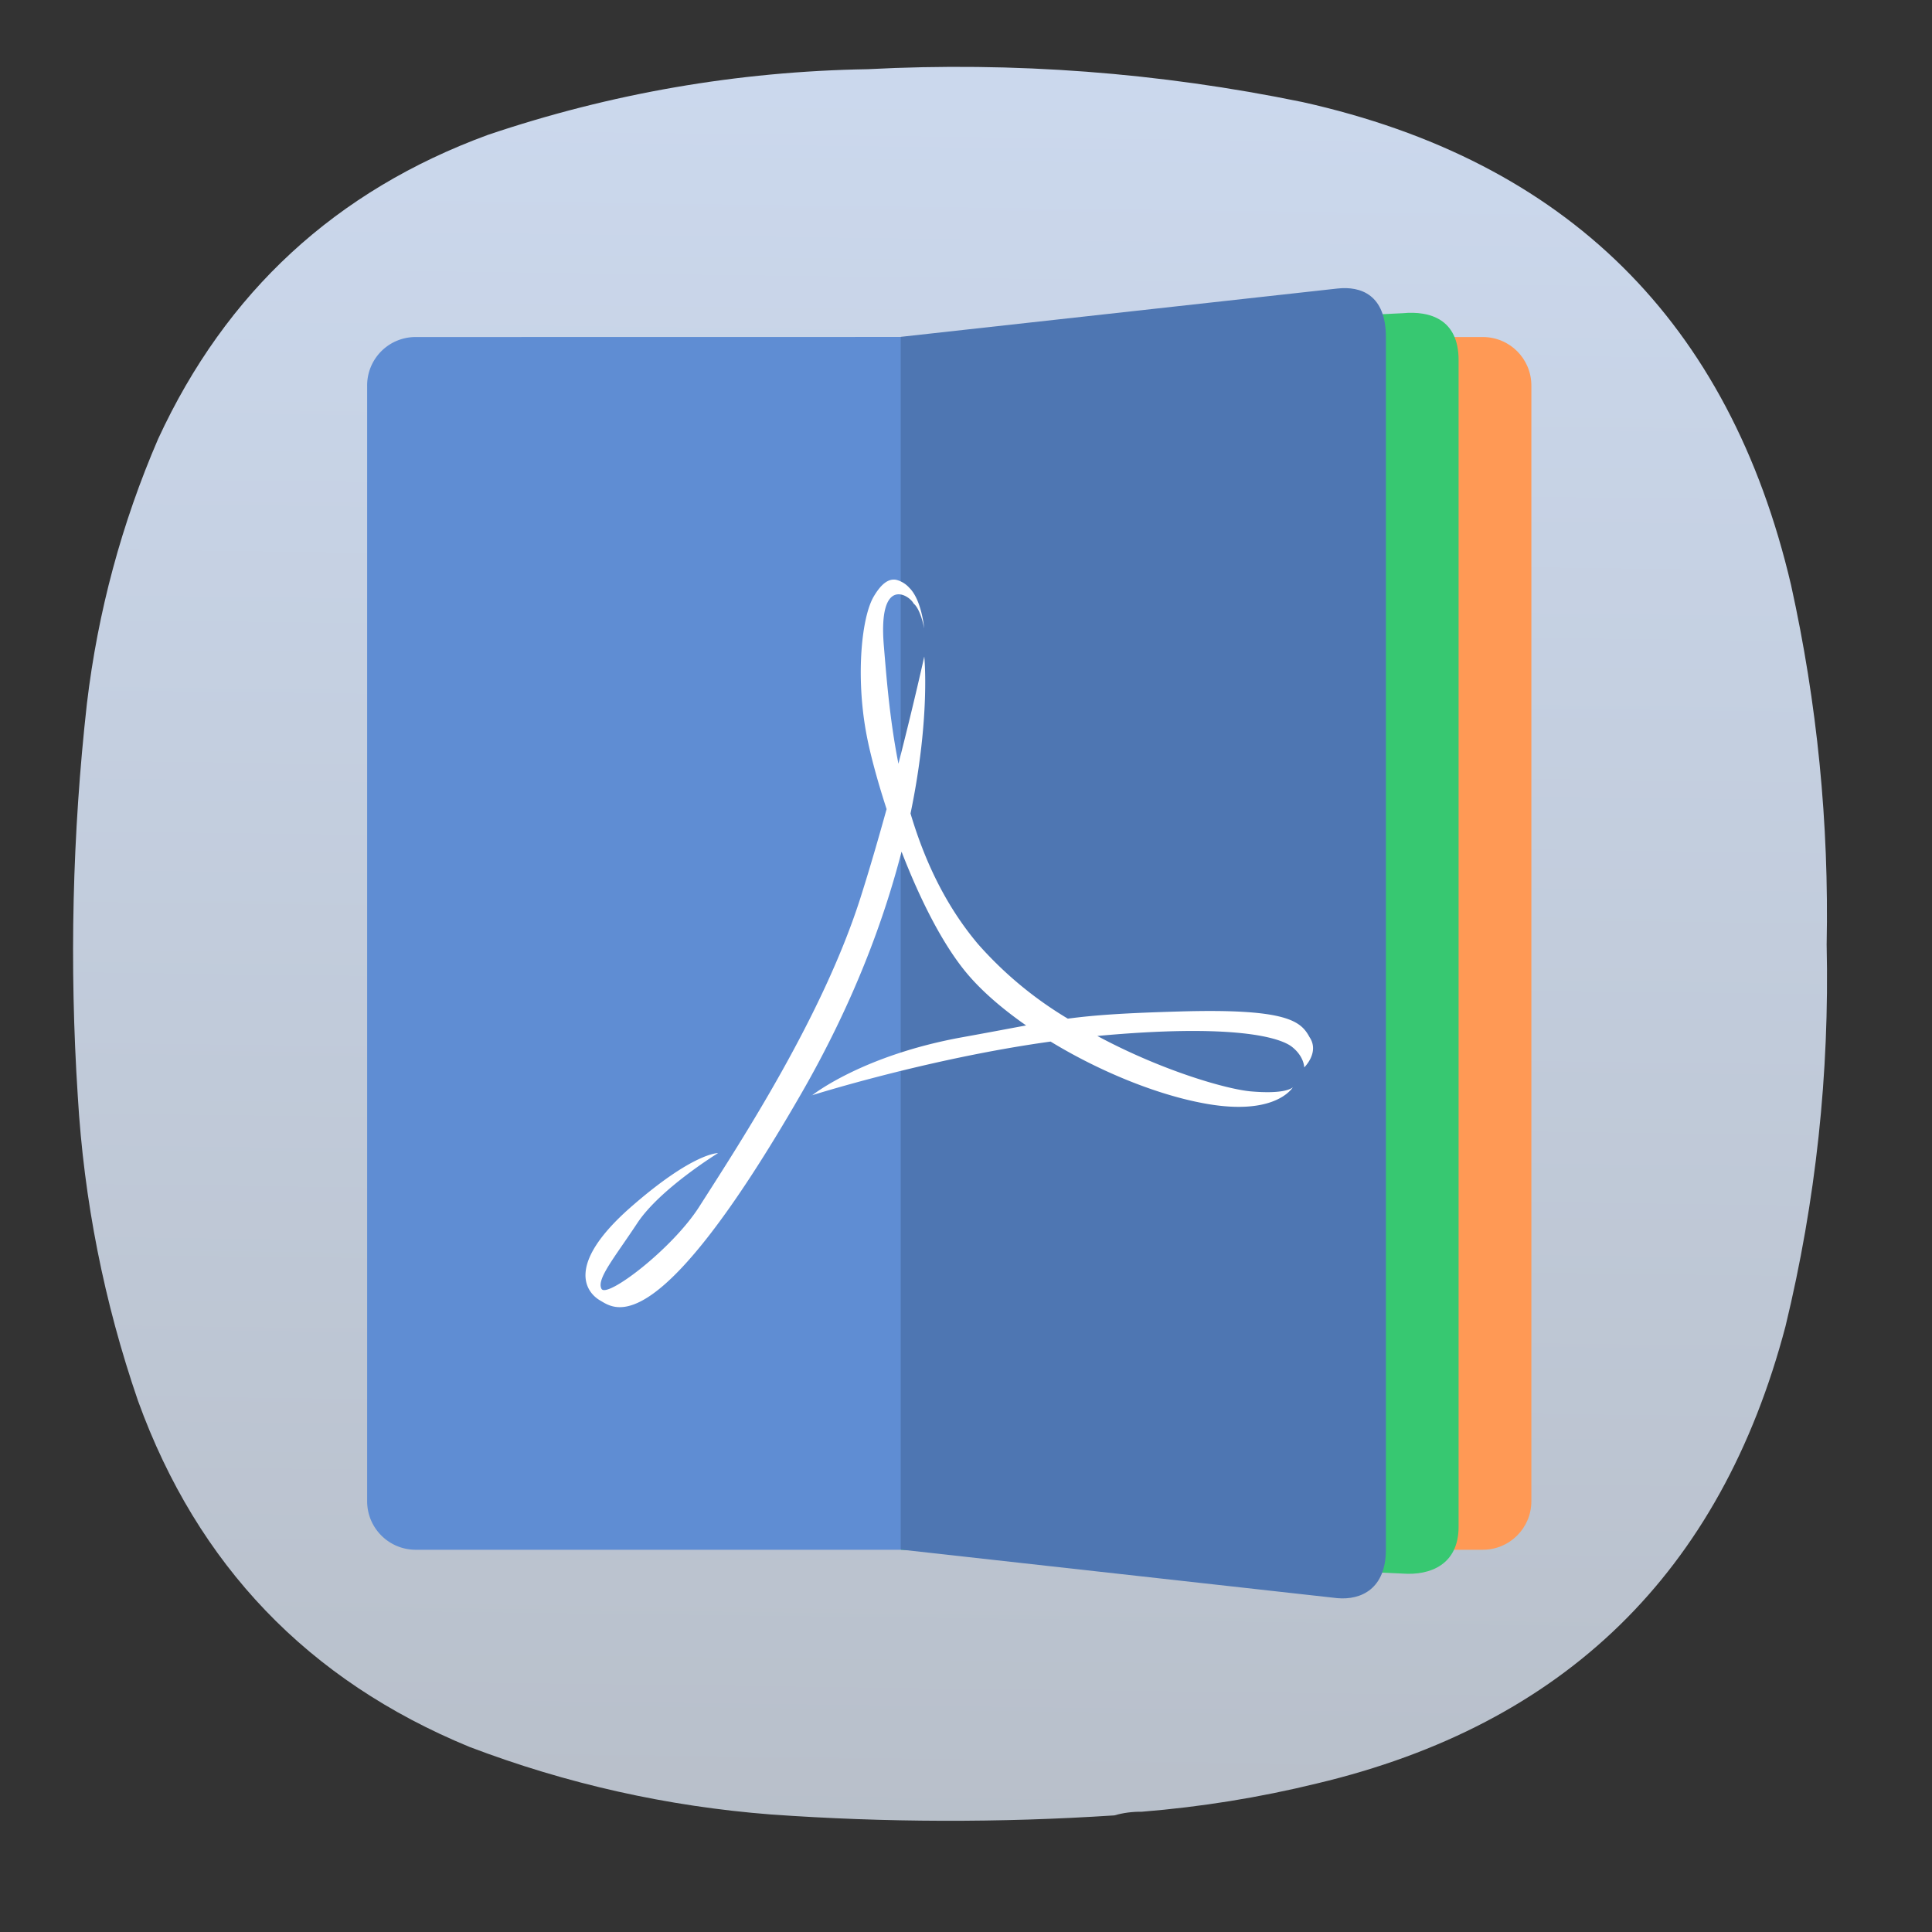 <?xml version="1.0" encoding="UTF-8" standalone="no"?>
<!-- Created with Inkscape (http://www.inkscape.org/) -->

<svg
   width="24"
   height="24"
   viewBox="0 0 6.35 6.35"
   version="1.1"
   id="svg5"
   xml:space="preserve"
   sodipodi:docname="pdfslicer.svg"
   inkscape:version="1.2.2 (b0a8486541, 2022-12-01)"
   xmlns:inkscape="http://www.inkscape.org/namespaces/inkscape"
   xmlns:sodipodi="http://sodipodi.sourceforge.net/DTD/sodipodi-0.dtd"
   xmlns:xlink="http://www.w3.org/1999/xlink"
   xmlns="http://www.w3.org/2000/svg"
   xmlns:svg="http://www.w3.org/2000/svg"><rect x="0" y="0" width="6.35" height="6.35" fill="#333333" stroke="none"/><sodipodi:namedview
     id="namedview7"
     pagecolor="#ffffff"
     bordercolor="#000000"
     borderopacity="0.25"
     inkscape:showpageshadow="2"
     inkscape:pageopacity="0.0"
     inkscape:pagecheckerboard="0"
     inkscape:deskcolor="#d1d1d1"
     inkscape:document-units="mm"
     showgrid="false"
     inkscape:zoom="20.43952"
     inkscape:cx="7.681198"
     inkscape:cy="15.949494"
     inkscape:window-width="2560"
     inkscape:window-height="998"
     inkscape:window-x="1680"
     inkscape:window-y="0"
     inkscape:window-maximized="1"
     inkscape:current-layer="layer1" /><defs
     id="defs2"><linearGradient
       inkscape:collect="always"
       id="linearGradient8914"><stop
         style="stop-color:#b7bec8;stop-opacity:1"
         offset="0"
         id="stop8910" /><stop
         style="stop-color:#d5e5ff;stop-opacity:1"
         offset="1"
         id="stop8912" /></linearGradient><style
       type="text/css"
       id="current-color-scheme">
      .ColorScheme-Text {
        color:#31363b;
      }
      .ColorScheme-Background {
        color:#eff0f1;
      }
      .ColorScheme-Highlight {
        color:#3daee9;
      }
      .ColorScheme-ViewText {
        color:#31363b;
      }
      .ColorScheme-ViewBackground {
        color:#fcfcfc;
      }
      .ColorScheme-ViewHover {
        color:#93cee9;
      }
      .ColorScheme-ViewFocus{
        color:#3daee9;
      }
      .ColorScheme-ButtonText {
        color:#31363b;
      }
      .ColorScheme-ButtonBackground {
        color:#eff0f1;
      }
      .ColorScheme-ButtonHover {
        color:#93cee9;
      }
      .ColorScheme-ButtonFocus{
        color:#3daee9;
      }
      </style><style
       type="text/css"
       id="current-color-scheme-9">
      .ColorScheme-Text {
        color:#31363b;
      }
      .ColorScheme-Background {
        color:#eff0f1;
      }
      .ColorScheme-Highlight {
        color:#3daee9;
      }
      .ColorScheme-ViewText {
        color:#31363b;
      }
      .ColorScheme-ViewBackground {
        color:#fcfcfc;
      }
      .ColorScheme-ViewHover {
        color:#93cee9;
      }
      .ColorScheme-ViewFocus{
        color:#3daee9;
      }
      .ColorScheme-ButtonText {
        color:#31363b;
      }
      .ColorScheme-ButtonBackground {
        color:#eff0f1;
      }
      .ColorScheme-ButtonHover {
        color:#93cee9;
      }
      .ColorScheme-ButtonFocus{
        color:#3daee9;
      }
      </style><style
       type="text/css"
       id="current-color-scheme-2">
      .ColorScheme-Text {
        color:#31363b;
      }
      .ColorScheme-Background {
        color:#eff0f1;
      }
      .ColorScheme-Highlight {
        color:#3daee9;
      }
      .ColorScheme-ViewText {
        color:#31363b;
      }
      .ColorScheme-ViewBackground {
        color:#fcfcfc;
      }
      .ColorScheme-ViewHover {
        color:#93cee9;
      }
      .ColorScheme-ViewFocus{
        color:#3daee9;
      }
      .ColorScheme-ButtonText {
        color:#31363b;
      }
      .ColorScheme-ButtonBackground {
        color:#eff0f1;
      }
      .ColorScheme-ButtonHover {
        color:#93cee9;
      }
      .ColorScheme-ButtonFocus{
        color:#3daee9;
      }
      </style><style
       type="text/css"
       id="current-color-scheme-3">
      .ColorScheme-Text {
        color:#31363b;
      }
      .ColorScheme-Background {
        color:#eff0f1;
      }
      .ColorScheme-Highlight {
        color:#3daee9;
      }
      .ColorScheme-ViewText {
        color:#31363b;
      }
      .ColorScheme-ViewBackground {
        color:#fcfcfc;
      }
      .ColorScheme-ViewHover {
        color:#93cee9;
      }
      .ColorScheme-ViewFocus{
        color:#3daee9;
      }
      .ColorScheme-ButtonText {
        color:#31363b;
      }
      .ColorScheme-ButtonBackground {
        color:#eff0f1;
      }
      .ColorScheme-ButtonHover {
        color:#93cee9;
      }
      .ColorScheme-ButtonFocus{
        color:#3daee9;
      }
      </style><style
       type="text/css"
       id="current-color-scheme-97">
      .ColorScheme-Text {
        color:#31363b;
      }
      .ColorScheme-Background {
        color:#eff0f1;
      }
      .ColorScheme-Highlight {
        color:#3daee9;
      }
      .ColorScheme-ViewText {
        color:#31363b;
      }
      .ColorScheme-ViewBackground {
        color:#fcfcfc;
      }
      .ColorScheme-ViewHover {
        color:#93cee9;
      }
      .ColorScheme-ViewFocus{
        color:#3daee9;
      }
      .ColorScheme-ButtonText {
        color:#31363b;
      }
      .ColorScheme-ButtonBackground {
        color:#eff0f1;
      }
      .ColorScheme-ButtonHover {
        color:#93cee9;
      }
      .ColorScheme-ButtonFocus{
        color:#3daee9;
      }
      </style><style
       type="text/css"
       id="current-color-scheme-7">
      .ColorScheme-Text {
        color:#31363b;
      }
      .ColorScheme-Background {
        color:#eff0f1;
      }
      .ColorScheme-Highlight {
        color:#3daee9;
      }
      .ColorScheme-ViewText {
        color:#31363b;
      }
      .ColorScheme-ViewBackground {
        color:#fcfcfc;
      }
      .ColorScheme-ViewHover {
        color:#93cee9;
      }
      .ColorScheme-ViewFocus{
        color:#3daee9;
      }
      .ColorScheme-ButtonText {
        color:#31363b;
      }
      .ColorScheme-ButtonBackground {
        color:#eff0f1;
      }
      .ColorScheme-ButtonHover {
        color:#93cee9;
      }
      .ColorScheme-ButtonFocus{
        color:#3daee9;
      }
      </style><style
       type="text/css"
       id="current-color-scheme-9-0">
      .ColorScheme-Text {
        color:#31363b;
      }
      .ColorScheme-Background {
        color:#eff0f1;
      }
      .ColorScheme-Highlight {
        color:#3daee9;
      }
      .ColorScheme-ViewText {
        color:#31363b;
      }
      .ColorScheme-ViewBackground {
        color:#fcfcfc;
      }
      .ColorScheme-ViewHover {
        color:#93cee9;
      }
      .ColorScheme-ViewFocus{
        color:#3daee9;
      }
      .ColorScheme-ButtonText {
        color:#31363b;
      }
      .ColorScheme-ButtonBackground {
        color:#eff0f1;
      }
      .ColorScheme-ButtonHover {
        color:#93cee9;
      }
      .ColorScheme-ButtonFocus{
        color:#3daee9;
      }
      </style><style
       type="text/css"
       id="current-color-scheme-2-9">
      .ColorScheme-Text {
        color:#31363b;
      }
      .ColorScheme-Background {
        color:#eff0f1;
      }
      .ColorScheme-Highlight {
        color:#3daee9;
      }
      .ColorScheme-ViewText {
        color:#31363b;
      }
      .ColorScheme-ViewBackground {
        color:#fcfcfc;
      }
      .ColorScheme-ViewHover {
        color:#93cee9;
      }
      .ColorScheme-ViewFocus{
        color:#3daee9;
      }
      .ColorScheme-ButtonText {
        color:#31363b;
      }
      .ColorScheme-ButtonBackground {
        color:#eff0f1;
      }
      .ColorScheme-ButtonHover {
        color:#93cee9;
      }
      .ColorScheme-ButtonFocus{
        color:#3daee9;
      }
      </style><style
       type="text/css"
       id="current-color-scheme-3-3">
      .ColorScheme-Text {
        color:#31363b;
      }
      .ColorScheme-Background {
        color:#eff0f1;
      }
      .ColorScheme-Highlight {
        color:#3daee9;
      }
      .ColorScheme-ViewText {
        color:#31363b;
      }
      .ColorScheme-ViewBackground {
        color:#fcfcfc;
      }
      .ColorScheme-ViewHover {
        color:#93cee9;
      }
      .ColorScheme-ViewFocus{
        color:#3daee9;
      }
      .ColorScheme-ButtonText {
        color:#31363b;
      }
      .ColorScheme-ButtonBackground {
        color:#eff0f1;
      }
      .ColorScheme-ButtonHover {
        color:#93cee9;
      }
      .ColorScheme-ButtonFocus{
        color:#3daee9;
      }
      </style><style
       type="text/css"
       id="current-color-scheme-97-6">
      .ColorScheme-Text {
        color:#31363b;
      }
      .ColorScheme-Background {
        color:#eff0f1;
      }
      .ColorScheme-Highlight {
        color:#3daee9;
      }
      .ColorScheme-ViewText {
        color:#31363b;
      }
      .ColorScheme-ViewBackground {
        color:#fcfcfc;
      }
      .ColorScheme-ViewHover {
        color:#93cee9;
      }
      .ColorScheme-ViewFocus{
        color:#3daee9;
      }
      .ColorScheme-ButtonText {
        color:#31363b;
      }
      .ColorScheme-ButtonBackground {
        color:#eff0f1;
      }
      .ColorScheme-ButtonHover {
        color:#93cee9;
      }
      .ColorScheme-ButtonFocus{
        color:#3daee9;
      }
      </style><style
       type="text/css"
       id="current-color-scheme-6">
      .ColorScheme-Text {
        color:#31363b;
      }
      .ColorScheme-Background {
        color:#eff0f1;
      }
      .ColorScheme-Highlight {
        color:#3daee9;
      }
      .ColorScheme-ViewText {
        color:#31363b;
      }
      .ColorScheme-ViewBackground {
        color:#fcfcfc;
      }
      .ColorScheme-ViewHover {
        color:#93cee9;
      }
      .ColorScheme-ViewFocus{
        color:#3daee9;
      }
      .ColorScheme-ButtonText {
        color:#31363b;
      }
      .ColorScheme-ButtonBackground {
        color:#eff0f1;
      }
      .ColorScheme-ButtonHover {
        color:#93cee9;
      }
      .ColorScheme-ButtonFocus{
        color:#3daee9;
      }
      </style><linearGradient
       inkscape:collect="always"
       xlink:href="#linearGradient8914"
       id="linearGradient8916"
       x1="225.088"
       y1="-29.162"
       x2="216.311"
       y2="670.815"
       gradientUnits="userSpaceOnUse" /><linearGradient
       inkscape:collect="always"
       xlink:href="#linearGradient8914"
       id="linearGradient22721"
       gradientUnits="userSpaceOnUse"
       x1="225.088"
       y1="-29.162"
       x2="216.311"
       y2="670.815" /><linearGradient
       inkscape:collect="always"
       xlink:href="#linearGradient8914"
       id="linearGradient22723"
       gradientUnits="userSpaceOnUse"
       x1="225.088"
       y1="-29.162"
       x2="216.311"
       y2="670.815" /><linearGradient
       inkscape:collect="always"
       xlink:href="#linearGradient8914"
       id="linearGradient22725"
       gradientUnits="userSpaceOnUse"
       x1="225.088"
       y1="-29.162"
       x2="216.311"
       y2="670.815" /></defs><g
     inkscape:label="Camada 1"
     inkscape:groupmode="layer"
     id="layer1"
     transform="translate(-41,-84.5)"><g
       id="g275"
       transform="matrix(0.045,0,0,0.045,39.4,80.922)"><g
         id="g244"
         transform="matrix(-0.287,0,0,-0.287,169,212.5)"
         style="fill:url(#linearGradient8916);fill-opacity:1"
         inkscape:export-filename="a.svg"
         inkscape:export-xdpi="25.400002"
         inkscape:export-ydpi="25.400002"><g
           id="g246"
           style="fill:url(#linearGradient22725);fill-opacity:1"><g
             id="g252"
             style="fill:url(#linearGradient22723);fill-opacity:1"><path
               d="m 174.406,2.305 c 2.434,0.027 4.758,-0.285 6.973,-0.93 29.133,-1.906 58.258,-1.832 87.387,0.234 26.41,2.055 51.976,7.786 76.699,17.188 41.097,16.922 69.219,46.269 84.363,88.043 8.66,25.152 13.774,51.015 15.34,77.59 2.164,33.371 1.391,66.668 -2.324,99.89 -2.782,23.352 -8.824,45.805 -18.129,67.368 -17.258,37.382 -45.223,63.167 -83.899,77.355 -31.343,10.59 -63.57,16.164 -96.687,16.723 -37.246,1.937 -74.121,-0.848 -110.625,-8.36 C 66.312,422.438 24.867,381.477 9.164,314.52 2.496,284.375 -0.523,253.867 0.098,222.992 -0.645,190.16 2.84,157.793 10.559,125.891 27.02,63.285 66.762,24.488 129.785,9.508 144.469,5.914 159.344,3.516 174.406,2.305 Z"
               style="fill:url(#linearGradient22721);fill-opacity:1;fill-rule:evenodd;stroke:none"
               id="path260" /></g></g></g><g
         id="g22469"
         transform="matrix(1.258,0,0,1.258,-258.056,-144.083)"><g
           id="g21502"
           transform="matrix(5.322,0,0,5.322,331.822,213.011)"><g
             id="g18871"
             transform="matrix(1,0,0,1,-16.605,-4.803)"><path
               d="m 14.287,1.852 c 0.293,0 0.53,0.236 0.53,0.53 v 12.17 c 0,0.293 -0.237,0.53 -0.53,0.53 H 8.202 V 1.851 Z"
               fill="#ff9955"
               fill-rule="evenodd"
               style="paint-order:fill markers stroke"
               id="path18850" /><path
               d="m 2.646,1.852 a 0.528,0.528 0 0 0 -0.53,0.53 v 12.17 c 0,0.293 0.237,0.53 0.53,0.53 H 9.26 V 1.851 Z"
               fill="#5f8dd3"
               fill-rule="evenodd"
               style="paint-order:fill markers stroke"
               id="path18852" /><path
               d="m 13.414,1.592 c 0.298,-0.028 0.609,0.067 0.609,0.51 v 12.73 c 0,0.412 -0.31,0.532 -0.609,0.51 L 7.941,15.082 7.951,1.855 Z"
               fill="#37c871"
               fill-rule="evenodd"
               style="paint-order:fill markers stroke"
               id="path18854" /><path
               d="m 12.7,1.323 c 0.259,-0.029 0.53,0.07 0.53,0.53 V 15.08 c 0,0.428 -0.27,0.553 -0.53,0.53 L 7.937,15.08 V 1.85 Z"
               fill="#4e76b2"
               fill-rule="evenodd"
               style="paint-order:fill markers stroke"
               id="path18856" /><path
               d="M 7.885,4.5 C 7.805,4.487 7.727,4.54 7.643,4.682 7.509,4.909 7.448,5.545 7.558,6.157 7.595,6.367 7.675,6.67 7.783,7.002 7.697,7.312 7.602,7.642 7.498,7.969 7.086,9.261 6.202,10.615 5.736,11.344 c -0.294,0.458 -1.003,0.997 -1.063,0.892 -0.058,-0.105 0.141,-0.34 0.39,-0.717 0.247,-0.375 0.881,-0.764 0.881,-0.764 0,0 -0.27,-0.01 -0.964,0.6 -0.693,0.614 -0.483,0.917 -0.318,1.01 0.164,0.096 0.624,0.46 2.188,-2.256 0.572,-0.993 0.903,-1.895 1.096,-2.643 0.198,0.512 0.453,1.029 0.736,1.355 0.165,0.19 0.382,0.373 0.623,0.541 -0.19,0.035 -0.408,0.077 -0.703,0.13 -1.08,0.197 -1.618,0.622 -1.63,0.631 0.008,-0.002 1.265,-0.4 2.6,-0.585 0.525,0.32 1.128,0.566 1.627,0.665 0.779,0.158 0.99,-0.128 1.016,-0.166 -0.03,0.025 -0.132,0.072 -0.453,0.045 -0.258,-0.021 -0.965,-0.221 -1.68,-0.605 1.481,-0.137 1.993,0.014 2.125,0.12 0.132,0.105 0.132,0.223 0.132,0.223 0,0 0.17,-0.164 0.058,-0.33 C 12.303,9.317 12.158,9.174 10.97,9.21 10.38,9.227 10.064,9.248 9.76,9.288 A 4.126,4.126 0 0 1 8.78,8.474 C 8.414,8.04 8.19,7.541 8.044,7.05 8.263,5.996 8.194,5.343 8.194,5.337 c 0,0 -0.111,0.505 -0.282,1.17 C 7.813,6.004 7.78,5.54 7.752,5.21 7.692,4.454 8.03,4.664 8.078,4.76 c 0.077,0.062 0.115,0.27 0.115,0.27 0,0 -0.027,-0.31 -0.162,-0.442 A 0.285,0.285 0 0 0 7.885,4.5 Z M 6.972,10.124 H 6.968 v 0.003 z"
               fill="#ffffff"
               id="path18858" /></g></g></g></g></g></svg>
